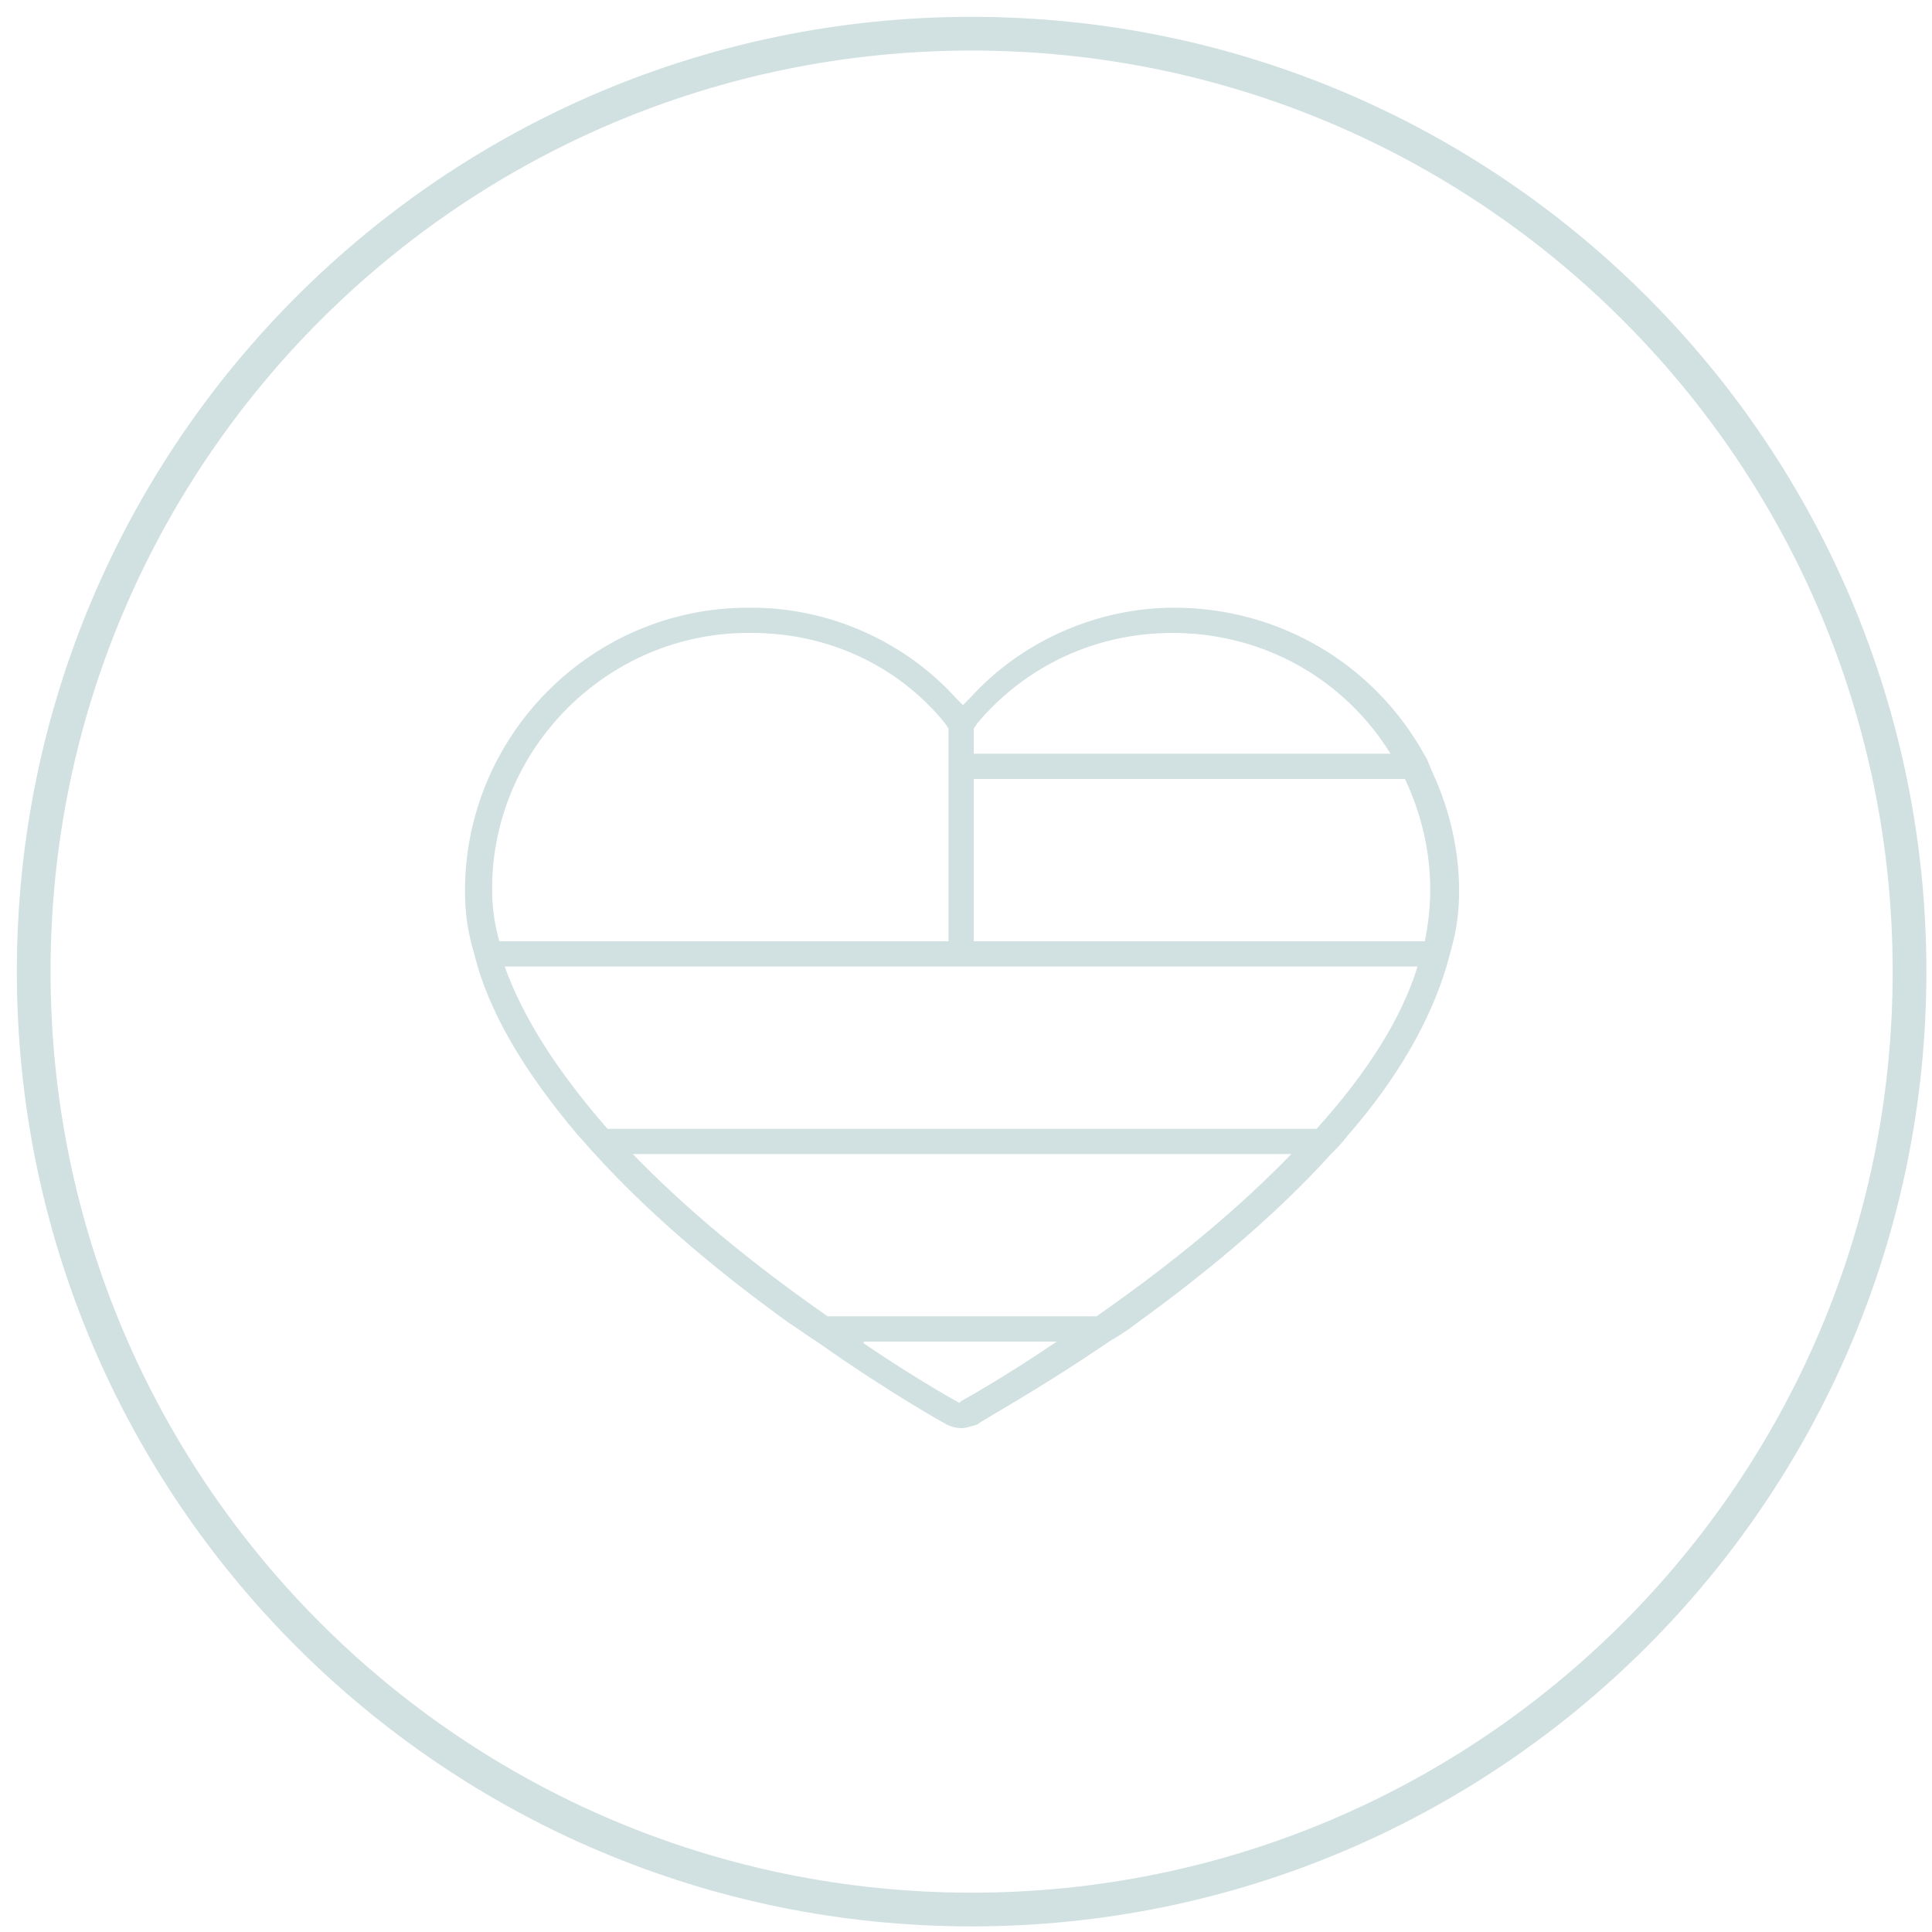<svg width="86" height="86" viewBox="0 0 86 86" fill="none" xmlns="http://www.w3.org/2000/svg">
<path d="M43.25 85C66.308 85 85 66.308 85 43.25C85 20.192 66.308 1.5 43.25 1.5C20.192 1.5 1.5 20.192 1.5 43.25C1.5 66.308 20.192 85 43.25 85Z" stroke="#D1E0E0" stroke-width="1.5"/>
<path d="M42.784 63.572C42.543 63.572 42.302 63.492 42.142 63.411C42.142 63.411 39.652 62.047 36.359 59.719C35.958 59.478 35.556 59.157 35.155 58.916C31.701 56.428 28.73 53.86 26.482 51.371C26.241 51.131 26 50.81 25.759 50.569C23.51 47.92 21.984 45.432 21.261 43.024C21.181 42.703 21.101 42.462 21.02 42.141C20.779 41.258 20.699 40.455 20.699 39.653C20.699 32.75 26.321 27.051 33.308 27.051H33.468C36.841 27.051 40.214 28.496 42.543 31.064C42.543 31.064 42.784 31.305 42.864 31.385C42.945 31.305 43.186 31.064 43.186 31.064C45.515 28.496 48.888 27.051 52.261 27.051C56.919 27.051 61.175 29.539 63.424 33.633C63.584 33.873 63.664 34.194 63.825 34.516C64.548 36.121 64.95 37.887 64.95 39.653C64.95 40.455 64.869 41.258 64.628 42.141C64.548 42.462 64.468 42.703 64.387 43.024C63.664 45.432 62.219 48 59.97 50.569C59.729 50.89 59.489 51.131 59.248 51.371C56.999 53.86 54.028 56.428 50.574 58.916C50.173 59.237 49.771 59.478 49.37 59.719C46.077 61.967 43.507 63.331 43.507 63.411C43.186 63.492 43.025 63.572 42.784 63.572ZM38.447 59.799C40.937 61.485 42.704 62.448 42.704 62.448C42.704 62.448 42.704 62.448 42.784 62.368C42.784 62.368 44.551 61.405 47.041 59.719H38.447V59.799ZM48.807 58.595C52.261 56.187 55.152 53.779 57.481 51.371H28.168C30.497 53.779 33.388 56.187 36.841 58.595H48.807ZM58.605 50.248C60.854 47.759 62.38 45.351 63.102 43.024H22.466C23.269 45.271 24.795 47.679 27.044 50.248H58.605ZM63.424 41.9C63.584 41.097 63.664 40.375 63.664 39.572C63.664 37.887 63.263 36.201 62.54 34.676H43.346V41.9H63.424ZM42.222 41.9V32.429L42.061 32.188C39.973 29.619 36.841 28.174 33.468 28.174H33.308C27.044 28.174 21.904 33.312 21.904 39.572C21.904 40.295 21.984 41.017 22.225 41.9H42.222ZM61.898 33.552C59.81 30.181 56.196 28.174 52.18 28.174C48.807 28.174 45.675 29.619 43.507 32.188L43.346 32.429V33.552H61.898Z" fill="#D1E0E0"/>
<path d="M63.586 34.515C63.425 34.194 63.345 33.953 63.184 33.712C61.096 29.86 57.001 27.211 52.262 27.211C48.809 27.211 45.516 28.656 43.187 31.144C43.027 31.305 42.866 31.465 42.786 31.626C42.625 31.465 42.545 31.305 42.384 31.144C40.055 28.656 36.763 27.211 33.309 27.211C26.483 27.211 20.861 32.749 20.861 39.652C20.861 40.455 20.942 41.258 21.183 42.141C21.263 42.381 21.343 42.702 21.424 42.943C22.227 45.592 23.833 48.08 25.841 50.488C26.081 50.809 26.322 51.05 26.563 51.291C29.213 54.18 32.426 56.829 35.237 58.836C35.638 59.157 36.04 59.398 36.441 59.639C39.573 61.806 41.983 63.17 42.224 63.331C42.545 63.572 43.027 63.572 43.348 63.331C43.589 63.17 46.078 61.806 49.211 59.639C49.612 59.398 50.014 59.077 50.415 58.836C53.226 56.829 56.438 54.261 59.089 51.291C59.329 51.05 59.57 50.729 59.811 50.488C61.819 48.16 63.425 45.592 64.228 42.943C64.309 42.702 64.389 42.381 64.469 42.141C64.63 41.338 64.79 40.535 64.79 39.652C64.71 37.806 64.309 36.12 63.586 34.515ZM43.187 32.348L43.428 32.107C45.597 29.539 48.809 28.014 52.182 28.014C56.438 28.014 60.133 30.261 62.221 33.712H43.187V32.348ZM21.745 39.572C21.745 33.151 26.965 28.014 33.309 28.014H33.47C36.843 28.014 39.975 29.539 42.143 32.107L42.384 32.348V42.06H22.066C21.825 41.258 21.745 40.455 21.745 39.572ZM42.946 62.528C42.866 62.608 42.786 62.608 42.786 62.608H42.706C42.625 62.528 40.617 61.485 37.967 59.639H47.685C44.954 61.404 43.027 62.528 42.946 62.528ZM48.889 58.755H36.763C33.952 56.749 30.579 54.18 27.768 51.211H57.884C55.073 54.18 51.7 56.829 48.889 58.755ZM58.607 50.408H26.965C24.797 48.08 23.11 45.512 22.227 42.863H63.265C62.462 45.512 60.775 48.08 58.607 50.408ZM63.505 42.06H43.187V34.515H62.622C63.345 36.04 63.827 37.726 63.827 39.572C63.827 40.455 63.746 41.258 63.505 42.06Z" fill="#D1E0E0"/>
</svg>
